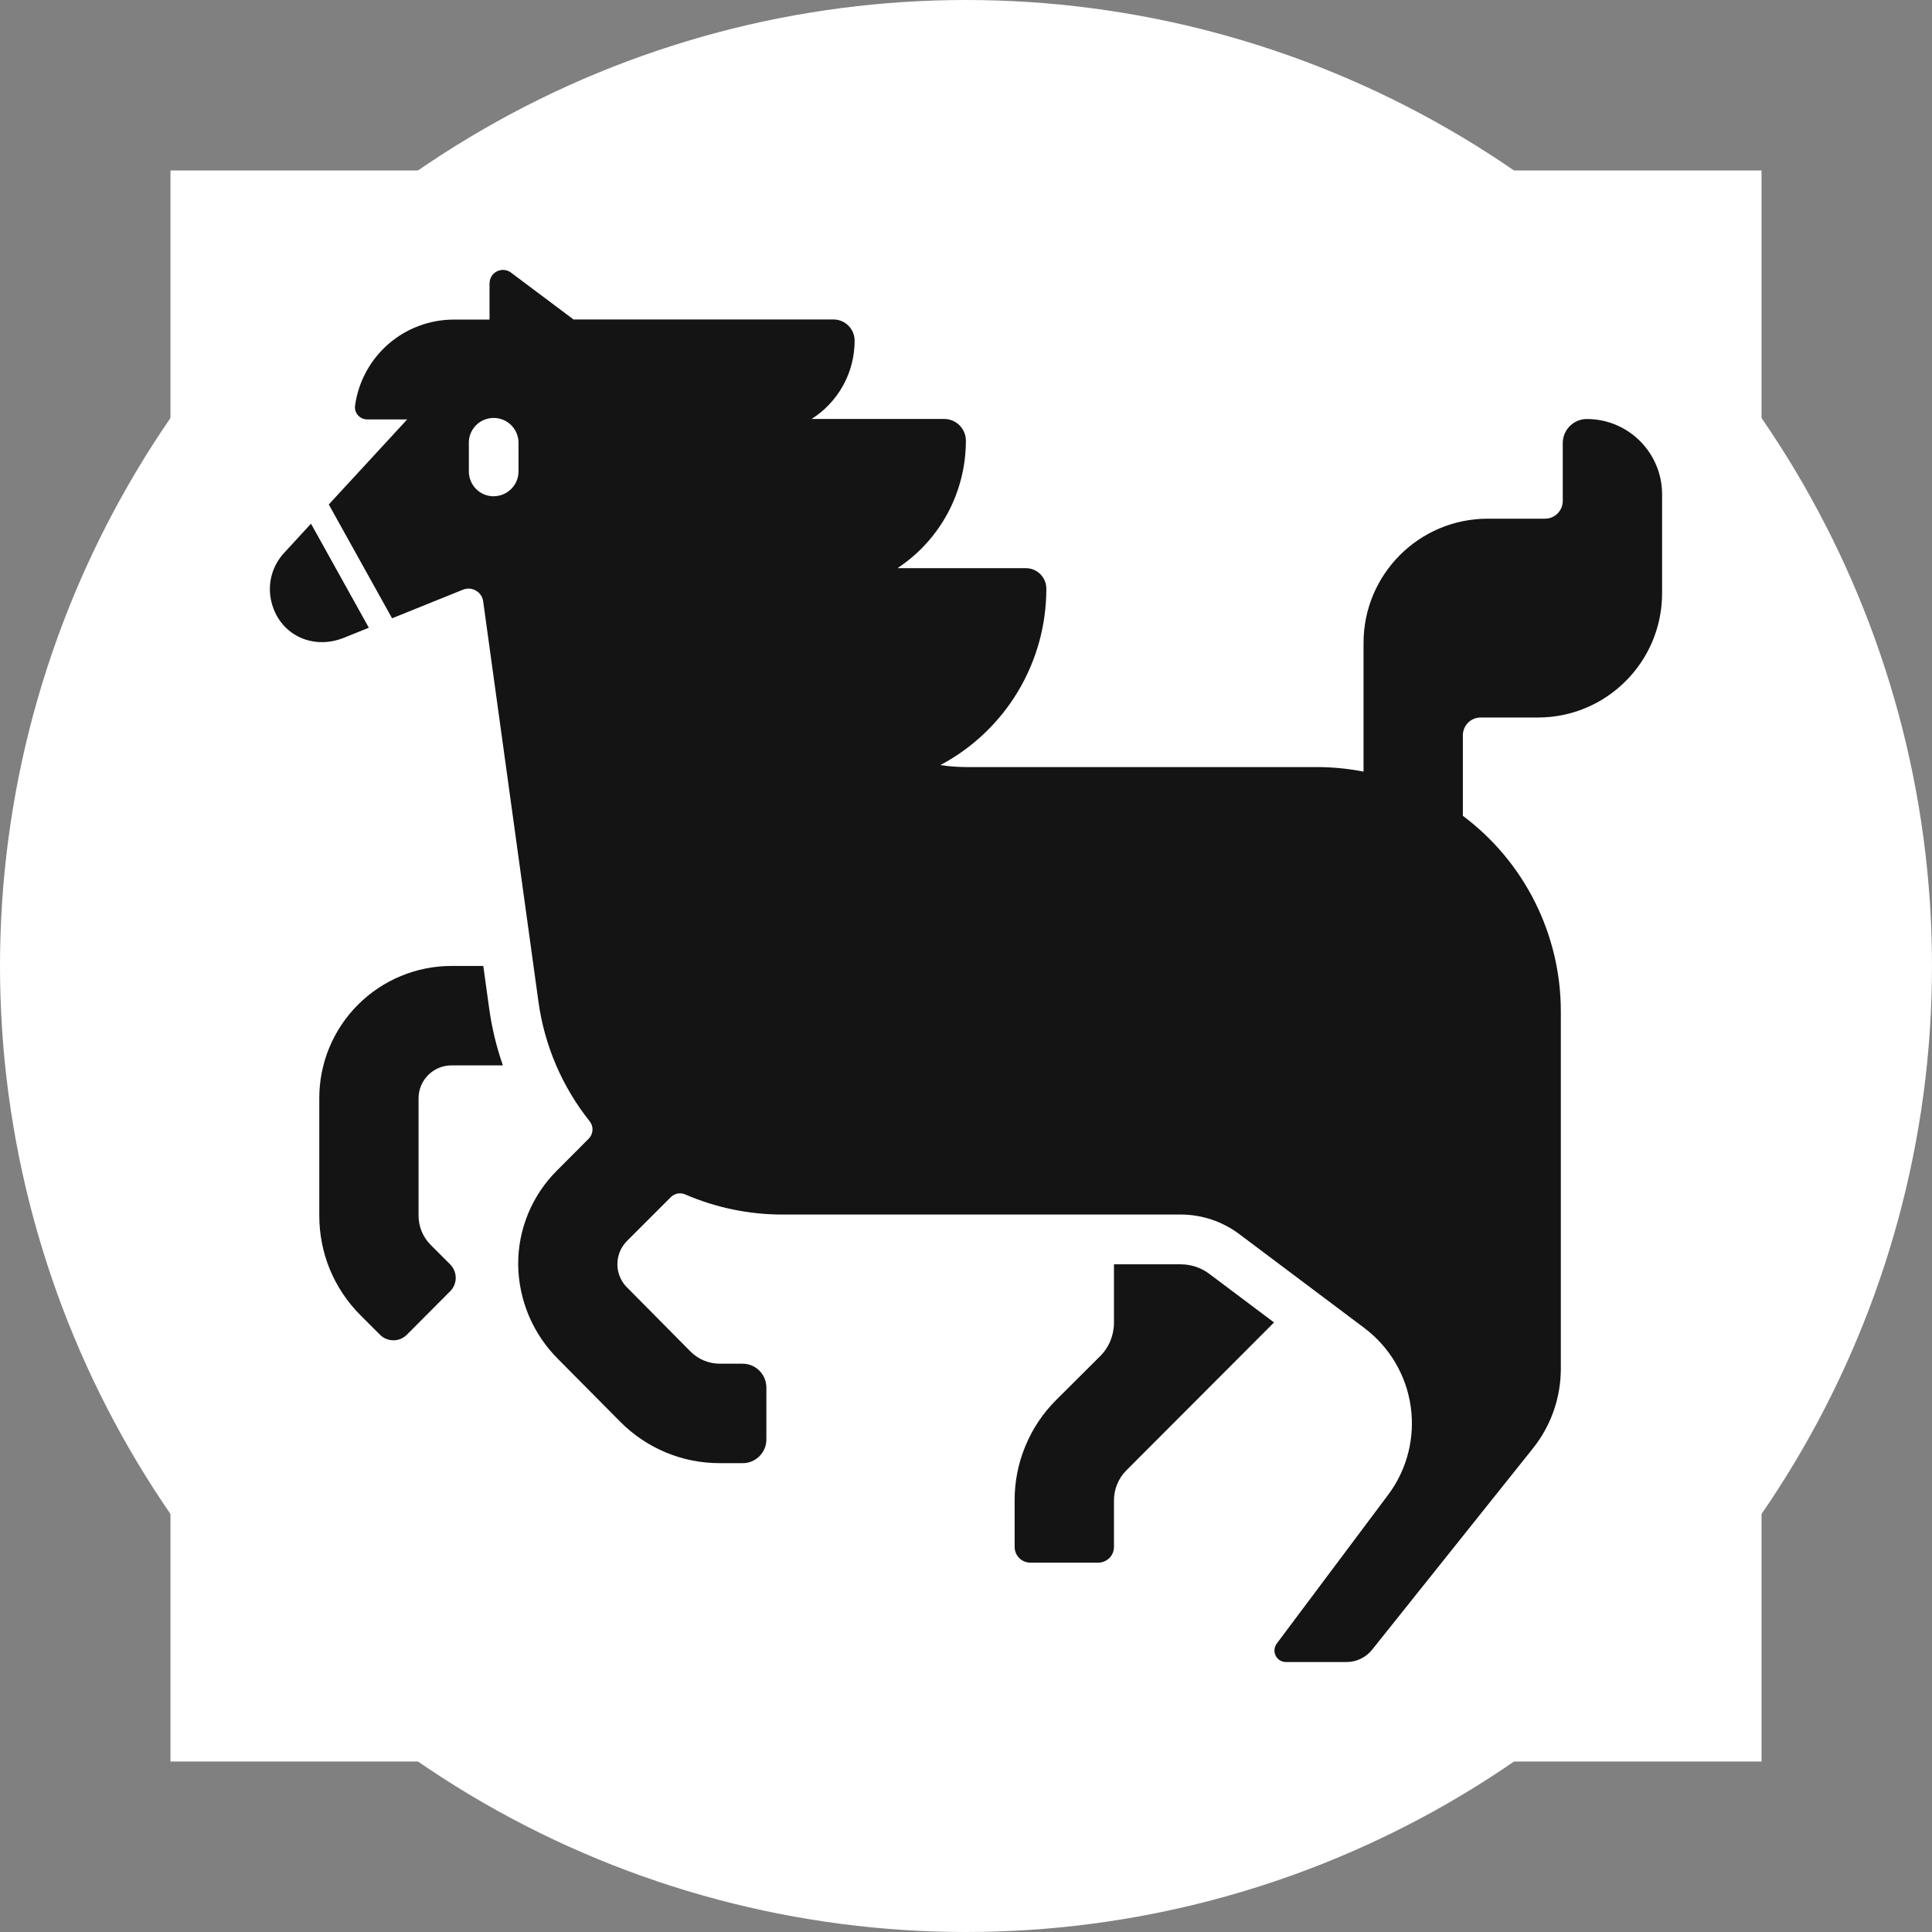 <svg width="34" height="34" viewBox="0 0 34 34" fill="none" xmlns="http://www.w3.org/2000/svg">
<rect x="0" y="0" width="34" height="34" fill="#808080" stroke="none"/>
<circle cx="17" cy="17" r="17" fill="white"/>
<rect width="28" height="28" transform="translate(3 3)" fill="white"/>
<path d="M17.008 13.499H23.168C23.452 13.499 23.728 13.527 23.996 13.579V11.315C23.996 10.108 24.974 9.128 26.181 9.128H27.191C27.362 9.128 27.502 8.988 27.502 8.816V7.799C27.502 7.564 27.692 7.374 27.926 7.374C28.657 7.374 29.25 7.968 29.25 8.699V10.44C29.25 11.647 28.271 12.627 27.065 12.627H26.056C26.015 12.627 25.974 12.635 25.937 12.651C25.899 12.666 25.865 12.689 25.836 12.718C25.807 12.747 25.784 12.781 25.768 12.819C25.753 12.857 25.744 12.898 25.744 12.938V14.357C26.28 14.758 26.715 15.278 27.014 15.877C27.313 16.475 27.469 17.135 27.468 17.804V24.087C27.468 24.597 27.295 25.092 26.976 25.49L24.147 29.032C24.093 29.1 24.024 29.155 23.946 29.192C23.868 29.23 23.783 29.249 23.696 29.249H22.631C22.593 29.249 22.556 29.239 22.524 29.219C22.492 29.199 22.466 29.171 22.45 29.137C22.433 29.104 22.425 29.066 22.429 29.028C22.432 28.991 22.446 28.955 22.468 28.925L24.427 26.309C24.762 25.864 24.905 25.304 24.826 24.752C24.748 24.201 24.453 23.703 24.008 23.369L21.809 21.718C21.512 21.495 21.151 21.374 20.779 21.374H13.775C13.184 21.375 12.599 21.254 12.056 21.019C12.014 21.001 11.968 20.996 11.923 21.005C11.878 21.014 11.837 21.036 11.805 21.068L11.035 21.838C10.98 21.893 10.936 21.959 10.907 22.031C10.878 22.103 10.864 22.18 10.865 22.258C10.866 22.335 10.883 22.412 10.915 22.483C10.946 22.554 10.992 22.618 11.049 22.671L12.153 23.786C12.29 23.923 12.476 23.999 12.669 23.999H13.069C13.3 23.999 13.487 24.188 13.487 24.419V25.331C13.487 25.386 13.476 25.441 13.456 25.491C13.434 25.542 13.403 25.588 13.365 25.627C13.326 25.666 13.279 25.697 13.229 25.718C13.178 25.739 13.123 25.75 13.068 25.749H12.669C12.344 25.75 12.021 25.687 11.721 25.562C11.42 25.437 11.147 25.254 10.918 25.023L9.828 23.924C9.381 23.482 9.126 22.882 9.119 22.253C9.117 21.946 9.177 21.642 9.294 21.358C9.411 21.075 9.583 20.817 9.8 20.601L10.361 20.038C10.401 19.998 10.424 19.945 10.427 19.889C10.43 19.833 10.413 19.778 10.378 19.734C9.892 19.124 9.58 18.395 9.475 17.622L8.503 10.583C8.498 10.544 8.484 10.506 8.462 10.474C8.44 10.441 8.411 10.414 8.376 10.394C8.342 10.374 8.304 10.362 8.265 10.359C8.225 10.356 8.186 10.363 8.149 10.377L6.9 10.881L5.786 8.878L7.166 7.381H6.46C6.429 7.381 6.399 7.374 6.371 7.361C6.343 7.348 6.318 7.329 6.298 7.306C6.278 7.282 6.263 7.255 6.254 7.225C6.246 7.195 6.244 7.164 6.249 7.134C6.308 6.715 6.516 6.332 6.835 6.055C7.154 5.777 7.563 5.625 7.985 5.624H8.615V4.986C8.616 4.943 8.627 4.902 8.649 4.865C8.67 4.829 8.701 4.799 8.738 4.779C8.775 4.759 8.817 4.749 8.859 4.75C8.902 4.752 8.943 4.764 8.979 4.787L10.093 5.622H14.667C14.873 5.622 15.04 5.789 15.04 5.995C15.04 6.575 14.738 7.084 14.283 7.373H16.617C16.827 7.373 16.998 7.545 16.998 7.755C16.998 8.199 16.889 8.637 16.679 9.029C16.469 9.421 16.165 9.754 15.794 9.999H18.053C18.253 9.999 18.414 10.161 18.414 10.361C18.414 10.999 18.241 11.625 17.913 12.171C17.584 12.718 17.113 13.165 16.549 13.464C16.7 13.487 16.854 13.499 17.009 13.499H17.008ZM8.687 8.733C8.803 8.733 8.914 8.687 8.996 8.605C9.079 8.523 9.125 8.412 9.125 8.296V7.812C9.127 7.753 9.118 7.694 9.097 7.638C9.076 7.583 9.045 7.533 9.004 7.49C8.963 7.447 8.914 7.413 8.86 7.39C8.805 7.367 8.747 7.355 8.688 7.355C8.628 7.355 8.57 7.367 8.516 7.39C8.461 7.413 8.412 7.447 8.371 7.49C8.331 7.533 8.299 7.583 8.278 7.638C8.257 7.694 8.248 7.753 8.251 7.812V8.297C8.251 8.413 8.297 8.524 8.379 8.606C8.461 8.688 8.572 8.734 8.688 8.734L8.687 8.733Z" fill="#141414"/>
<path d="M5.473 9.216L4.998 9.732C4.898 9.841 4.824 9.972 4.784 10.115C4.744 10.258 4.739 10.408 4.768 10.554C4.891 11.155 5.486 11.453 6.054 11.223L6.491 11.047L5.473 9.216ZM8.505 16.999H7.945C7.64 16.999 7.337 17.059 7.054 17.177C6.772 17.294 6.516 17.465 6.299 17.682C6.083 17.898 5.912 18.155 5.795 18.437C5.678 18.72 5.618 19.023 5.619 19.328V21.393C5.619 22.056 5.877 22.679 6.345 23.147L6.688 23.49C6.719 23.521 6.755 23.545 6.796 23.562C6.836 23.579 6.88 23.587 6.923 23.587C6.967 23.587 7.01 23.579 7.051 23.562C7.091 23.545 7.128 23.521 7.159 23.49L7.923 22.723C7.985 22.661 8.02 22.576 8.02 22.488C8.02 22.4 7.985 22.315 7.923 22.252L7.58 21.909C7.443 21.772 7.366 21.587 7.366 21.393V19.328C7.366 19.008 7.626 18.749 7.945 18.749H8.85C8.736 18.422 8.655 18.085 8.608 17.742L8.505 16.999ZM19.604 22.25V23.278C19.604 23.388 19.582 23.497 19.54 23.598C19.498 23.7 19.436 23.792 19.358 23.869L18.586 24.638C18.354 24.869 18.17 25.145 18.045 25.448C17.919 25.751 17.855 26.076 17.856 26.403V27.223C17.856 27.376 17.979 27.5 18.132 27.5H19.328C19.401 27.5 19.471 27.47 19.523 27.419C19.575 27.367 19.604 27.297 19.604 27.223V26.403C19.604 26.205 19.683 26.015 19.823 25.875L22.421 23.273L21.284 22.419C21.138 22.309 20.961 22.25 20.779 22.25H19.604Z" fill="#141414"/>
</svg>
